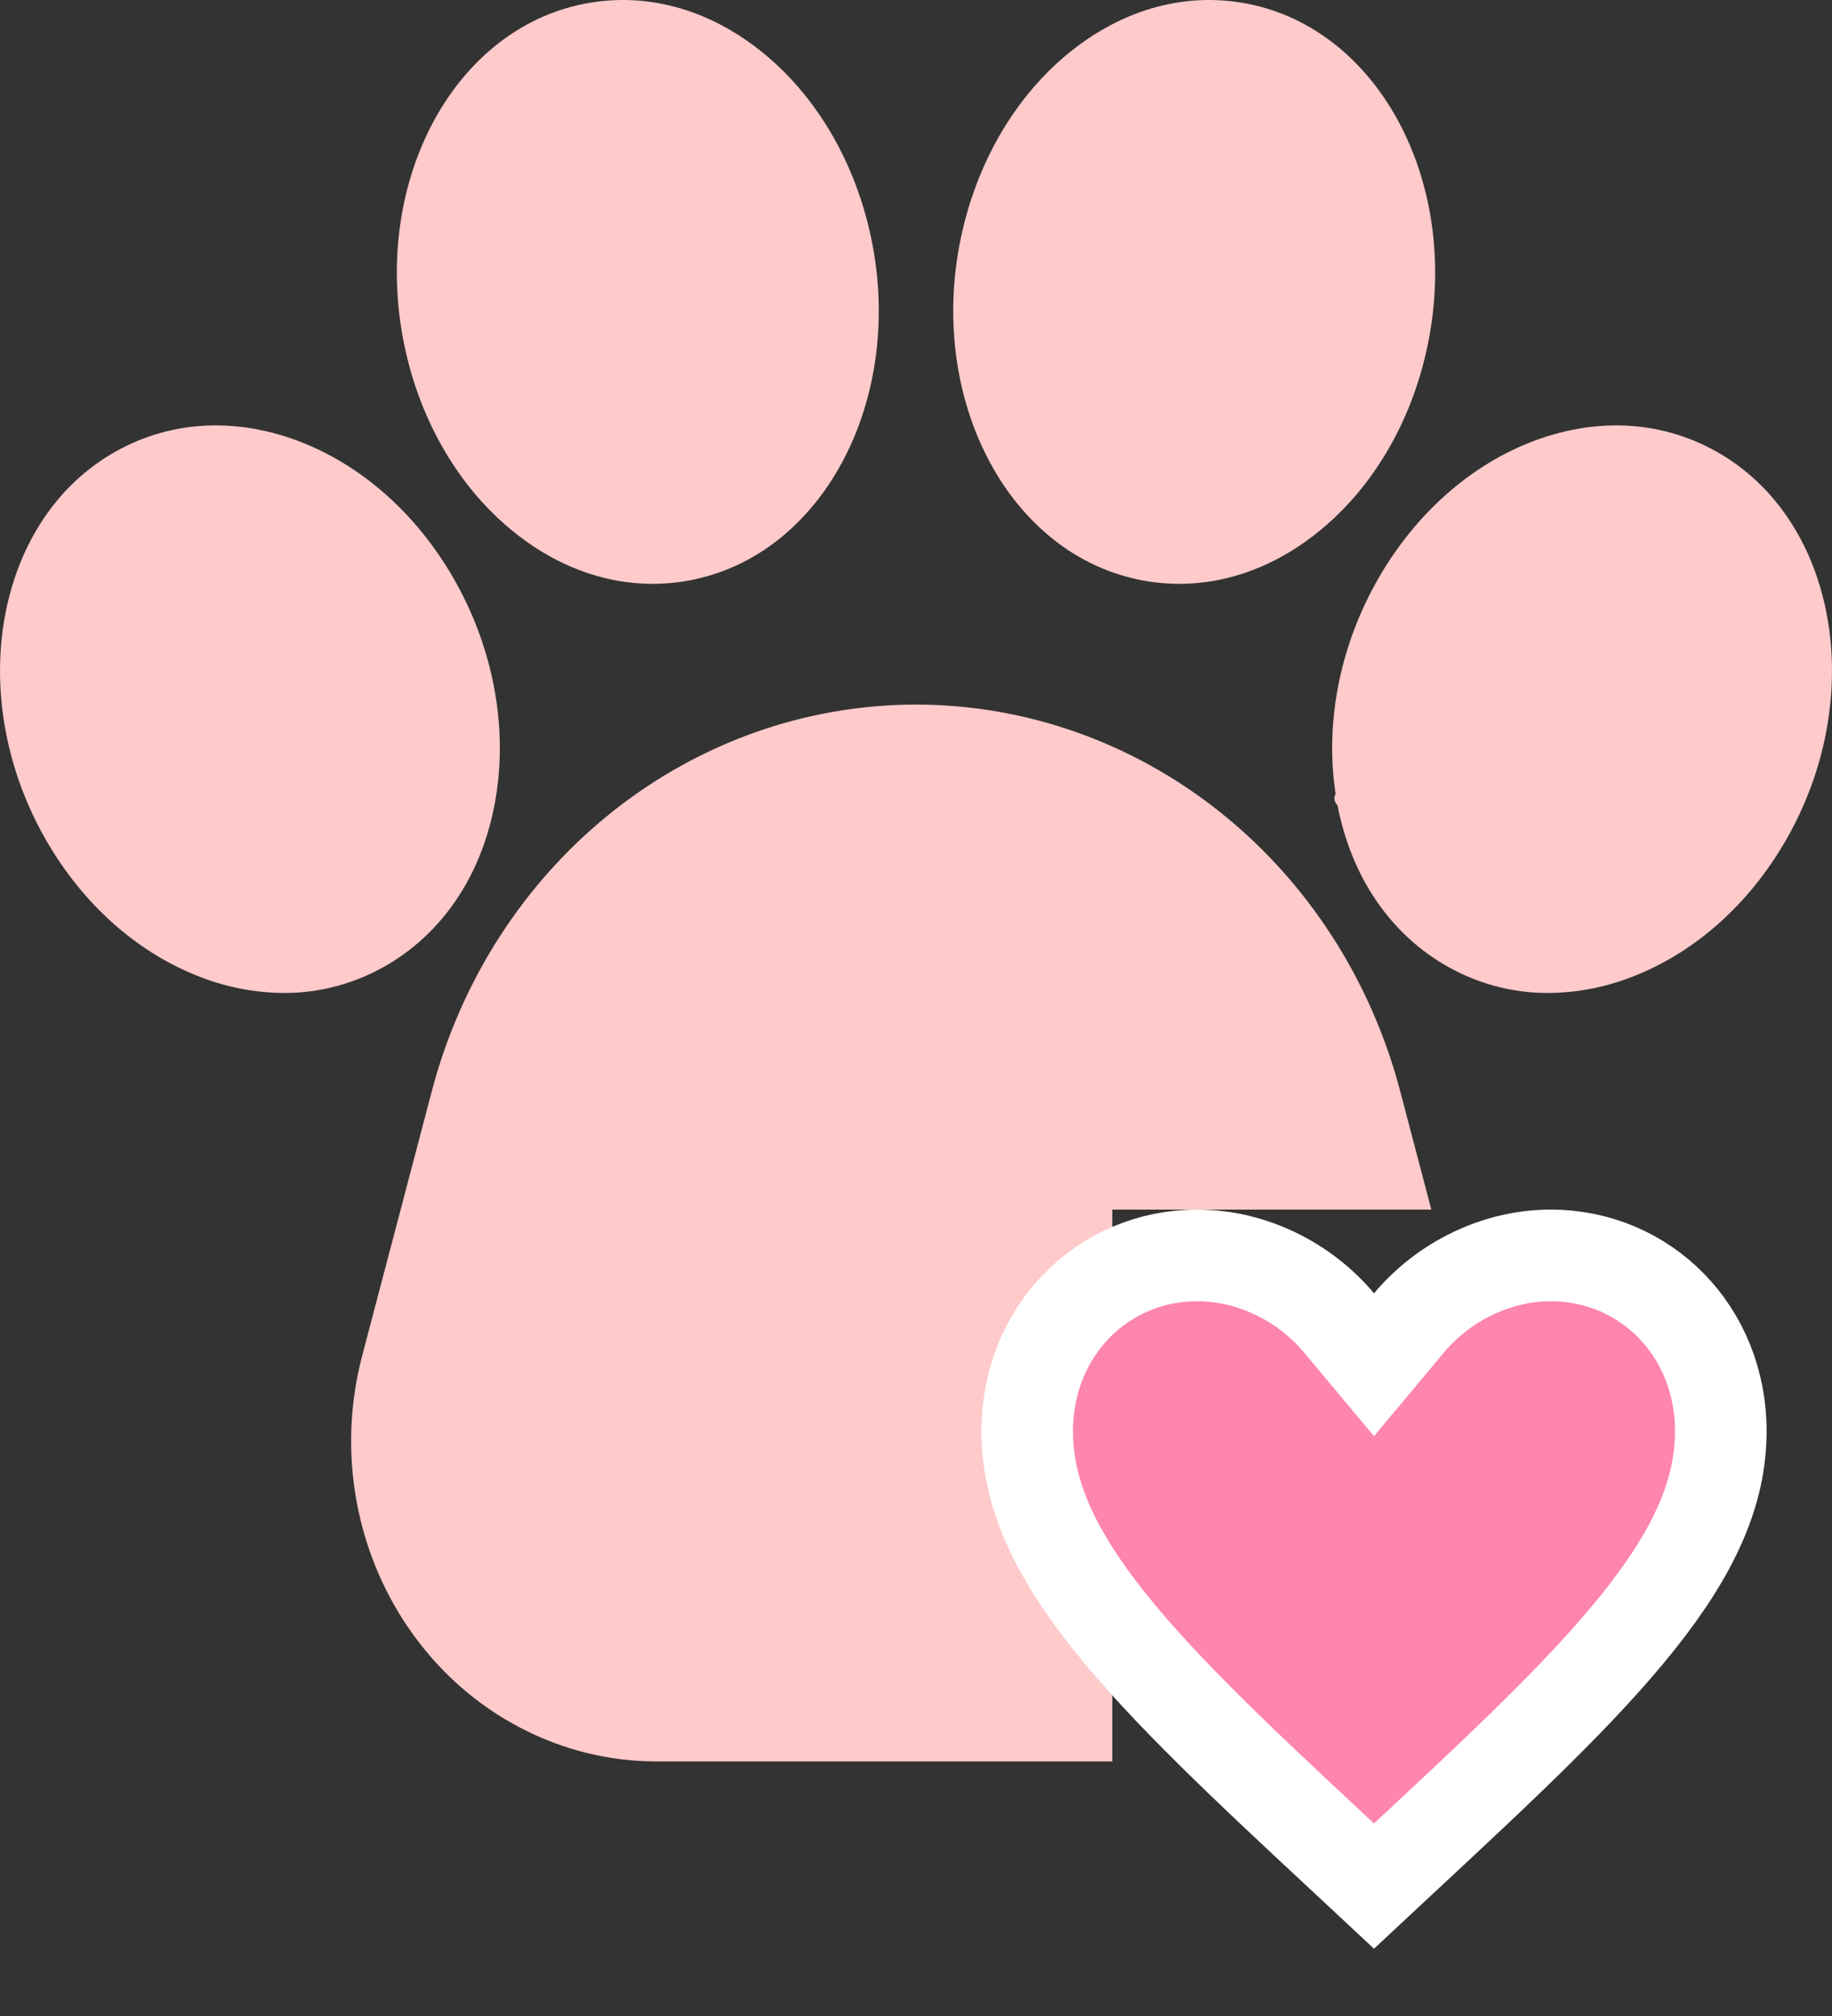 <svg width="20" height="22" viewBox="0 0 20 22" fill="none" xmlns="http://www.w3.org/2000/svg">
<rect x="0" y="0" width="20" height="22" fill="#333333" stroke="none"/>
<path fill-rule="evenodd" clip-rule="evenodd" d="M5.564 5.768C6.037 6.165 6.578 6.371 7.125 6.371C7.289 6.371 7.452 6.353 7.612 6.316C9.018 5.996 9.87 4.331 9.512 2.605C9.344 1.795 8.936 1.084 8.362 0.603C7.748 0.089 7.021 -0.106 6.314 0.055C4.908 0.375 4.056 2.04 4.414 3.766C4.582 4.577 4.99 5.287 5.564 5.768ZM4.986 6.372C5.381 7.09 5.535 7.904 5.419 8.664C5.295 9.478 4.881 10.134 4.255 10.514C3.903 10.726 3.504 10.838 3.098 10.836C2.772 10.834 2.449 10.769 2.145 10.645C1.459 10.371 0.863 9.824 0.468 9.106C-0.375 7.576 -0.047 5.718 1.198 4.965C1.825 4.586 2.574 4.539 3.309 4.833C3.995 5.108 4.59 5.654 4.986 6.372ZM13.322 8.864C14.277 9.626 14.967 10.695 15.286 11.908L15.626 13.2H12.143V19.222H7.168C6.654 19.222 6.148 19.098 5.687 18.858C5.227 18.62 4.826 18.273 4.515 17.844C4.204 17.416 3.991 16.918 3.894 16.39C3.796 15.861 3.817 15.317 3.953 14.798L4.714 11.908C5.033 10.695 5.723 9.626 6.678 8.864C7.633 8.102 8.8 7.689 10 7.689C11.2 7.689 12.367 8.102 13.322 8.864ZM16.691 4.833C17.426 4.539 18.175 4.586 18.802 4.965C20.047 5.718 20.375 7.576 19.532 9.106C19.137 9.824 18.541 10.371 17.855 10.645C17.552 10.769 17.229 10.834 16.902 10.836C16.496 10.838 16.097 10.726 15.745 10.514C15.151 10.154 14.748 9.545 14.602 8.789C14.566 8.749 14.557 8.707 14.581 8.664C14.465 7.904 14.619 7.09 15.014 6.372C15.41 5.654 16.005 5.107 16.691 4.833ZM12.388 6.316C12.548 6.353 12.711 6.371 12.875 6.371C13.422 6.371 13.963 6.165 14.436 5.768C15.01 5.287 15.418 4.577 15.586 3.766C15.944 2.04 15.092 0.375 13.686 0.055C12.979 -0.106 12.252 0.089 11.638 0.603C11.064 1.084 10.656 1.795 10.488 2.605C10.13 4.331 10.982 5.996 12.388 6.316Z" fill="#FECACA"/>
<path d="M14.72 20.321L14.719 20.32C13.606 19.285 12.722 18.46 12.11 17.692C11.504 16.932 11.214 16.286 11.214 15.618C11.214 14.524 12.039 13.7 13.071 13.7C13.661 13.7 14.239 13.984 14.617 14.435L15 14.893L15.383 14.435C15.761 13.984 16.339 13.7 16.929 13.7C17.961 13.7 18.786 14.524 18.786 15.618C18.786 16.286 18.496 16.932 17.89 17.692C17.278 18.46 16.394 19.285 15.281 20.32L15.28 20.321L15 20.582L14.72 20.321Z" fill="#FE85AC" stroke="white"/>
</svg>

